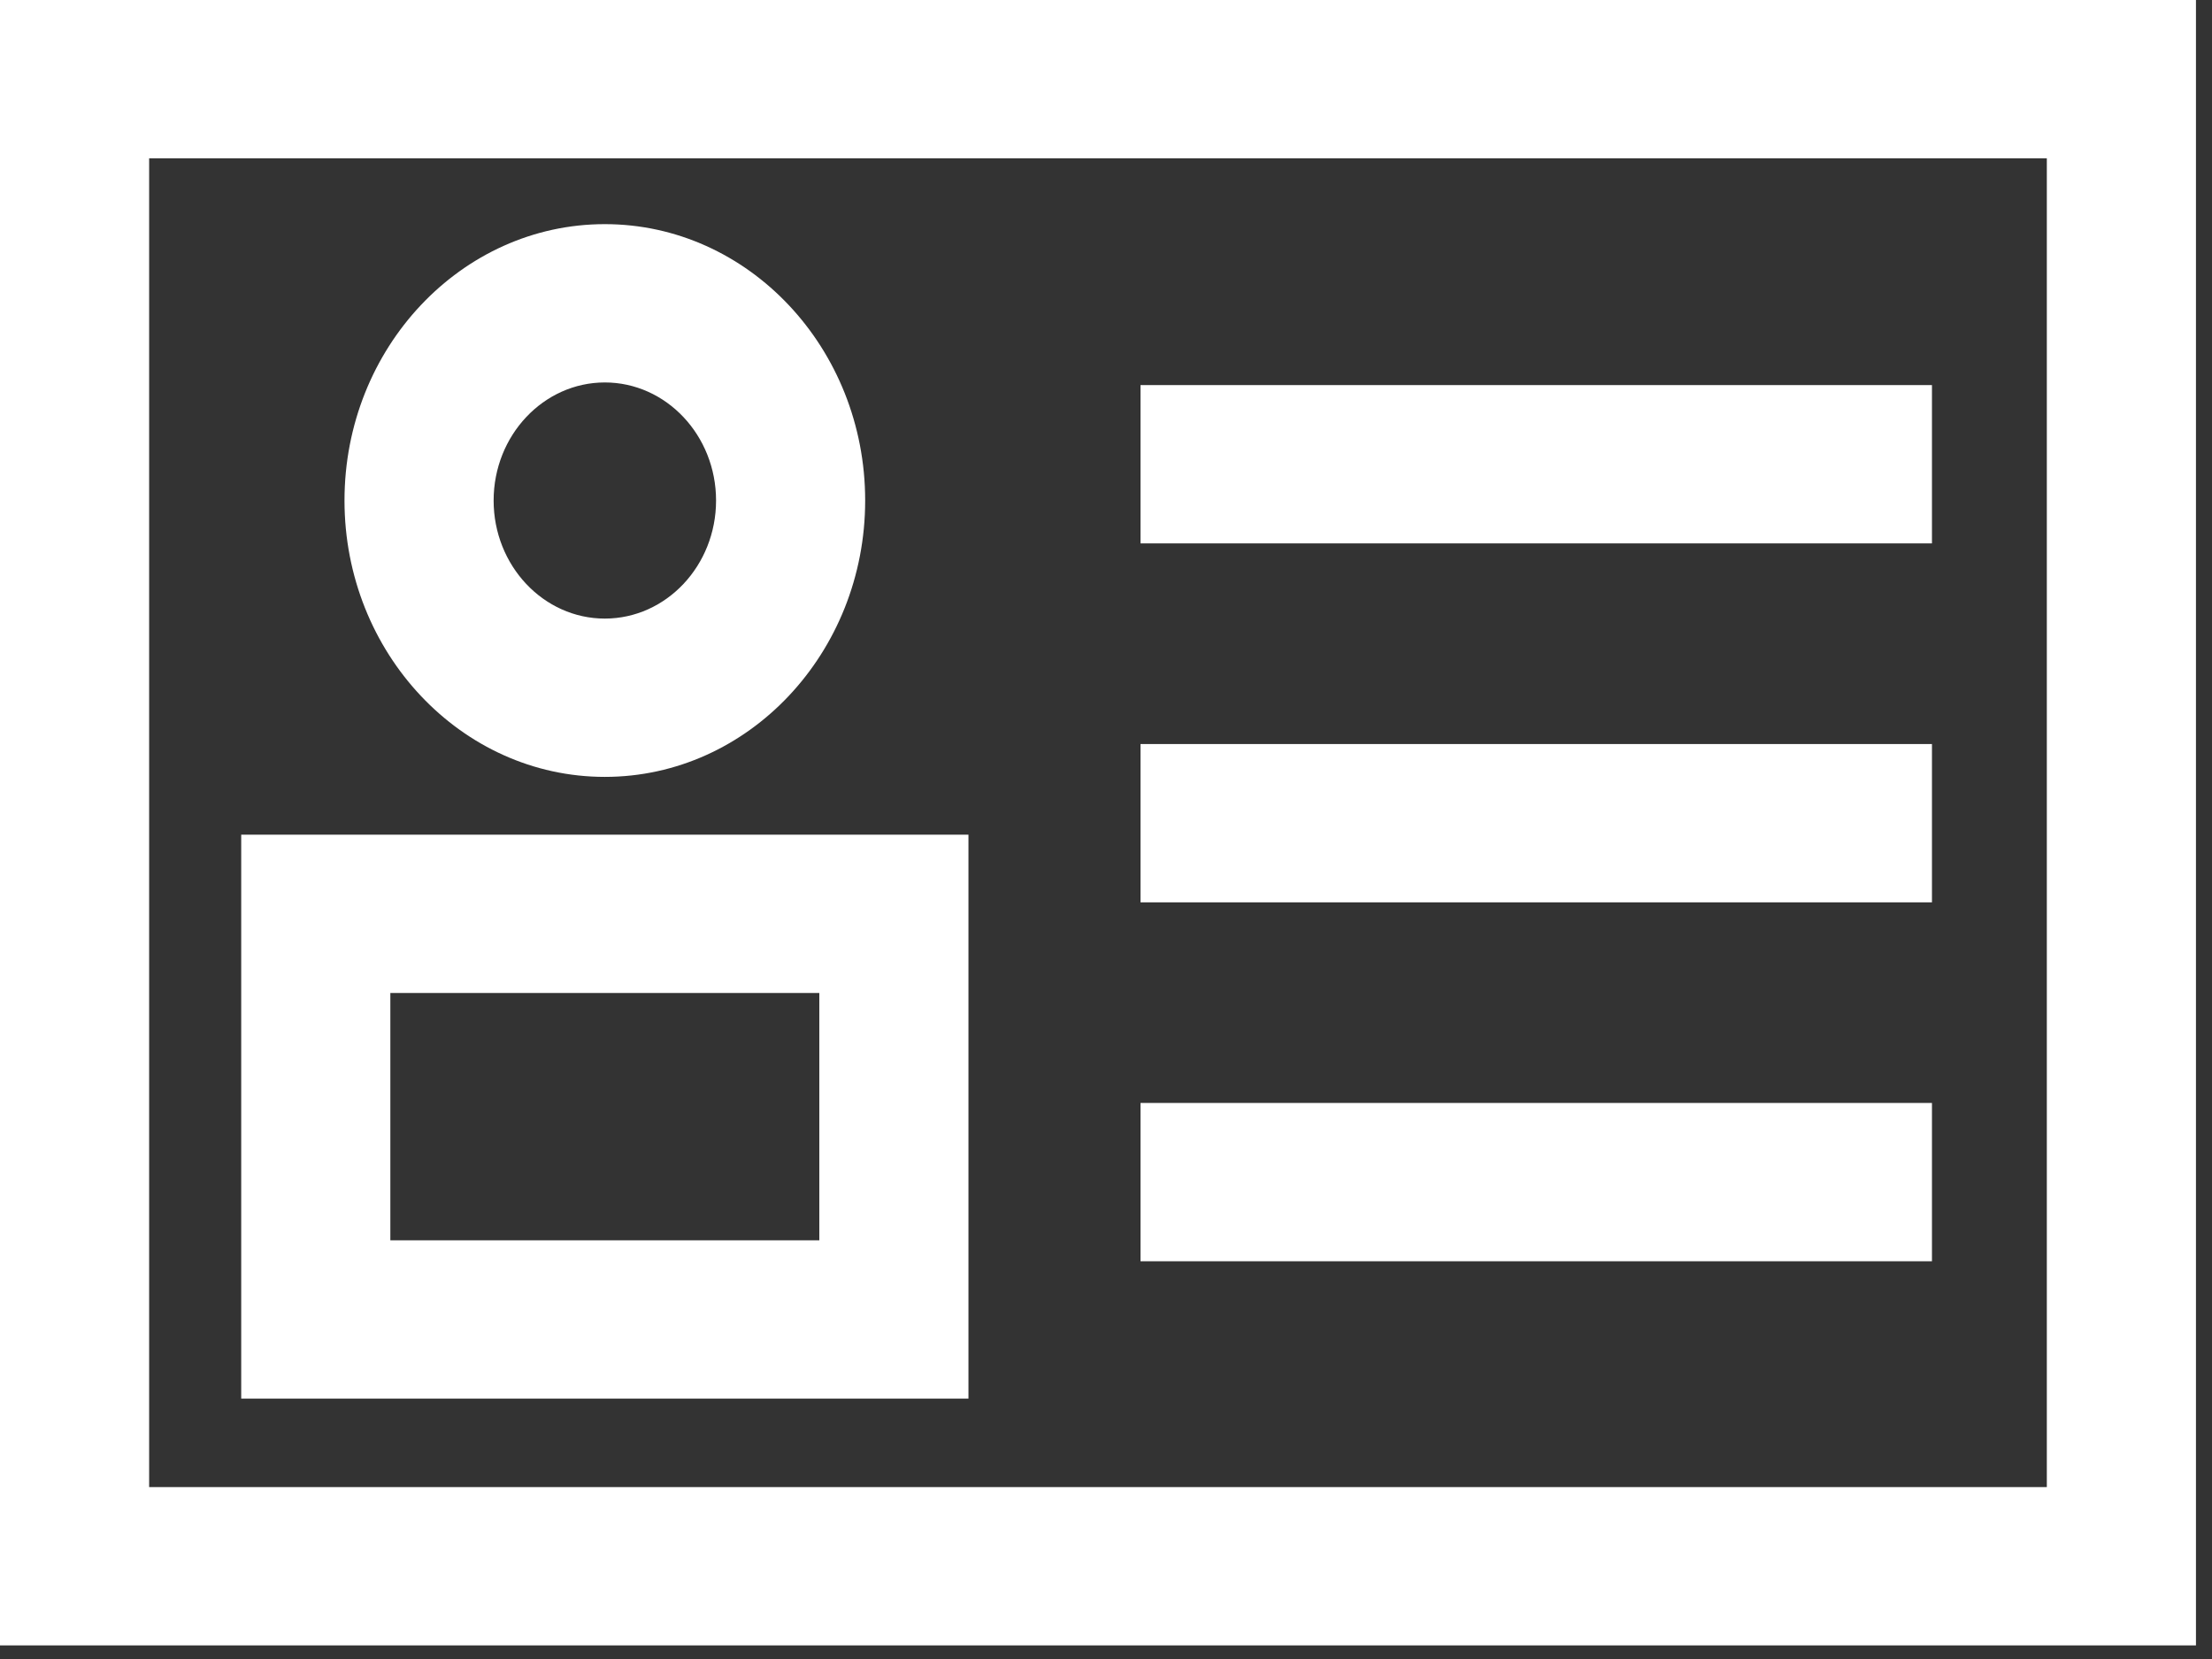 <svg width="88" height="66" viewBox="0 0 88 66" fill="none" xmlns="http://www.w3.org/2000/svg">
<rect x="0" y="0" width="88" height="66" fill="#333333" stroke="none"/>
<path d="M0 65.459H87.362V0H0V65.459ZM5.933 6.298H81.429V59.161H5.933V6.298Z" fill="white"/>
<path d="M9.596 55.64H38.528V33.206H9.596V55.64ZM15.529 39.504H32.595V49.343H15.529V39.504Z" fill="white"/>
<path d="M24.062 30.907C29.773 30.907 34.419 25.974 34.419 19.912C34.419 13.849 29.773 8.917 24.062 8.917C18.351 8.917 13.705 13.849 13.705 19.912C13.705 25.974 18.351 30.907 24.062 30.907ZM24.062 15.215C26.502 15.215 28.487 17.322 28.487 19.912C28.487 22.502 26.502 24.609 24.062 24.609C21.623 24.609 19.638 22.502 19.638 19.912C19.638 17.322 21.623 15.215 24.062 15.215Z" fill="white"/>
<path d="M76.859 43.879H45.373V50.177H76.859V43.879Z" fill="white"/>
<path d="M76.859 29.6H45.373V35.898H76.859V29.6Z" fill="white"/>
<path d="M76.859 15.32H45.373V21.618H76.859V15.32Z" fill="white"/>
</svg>
